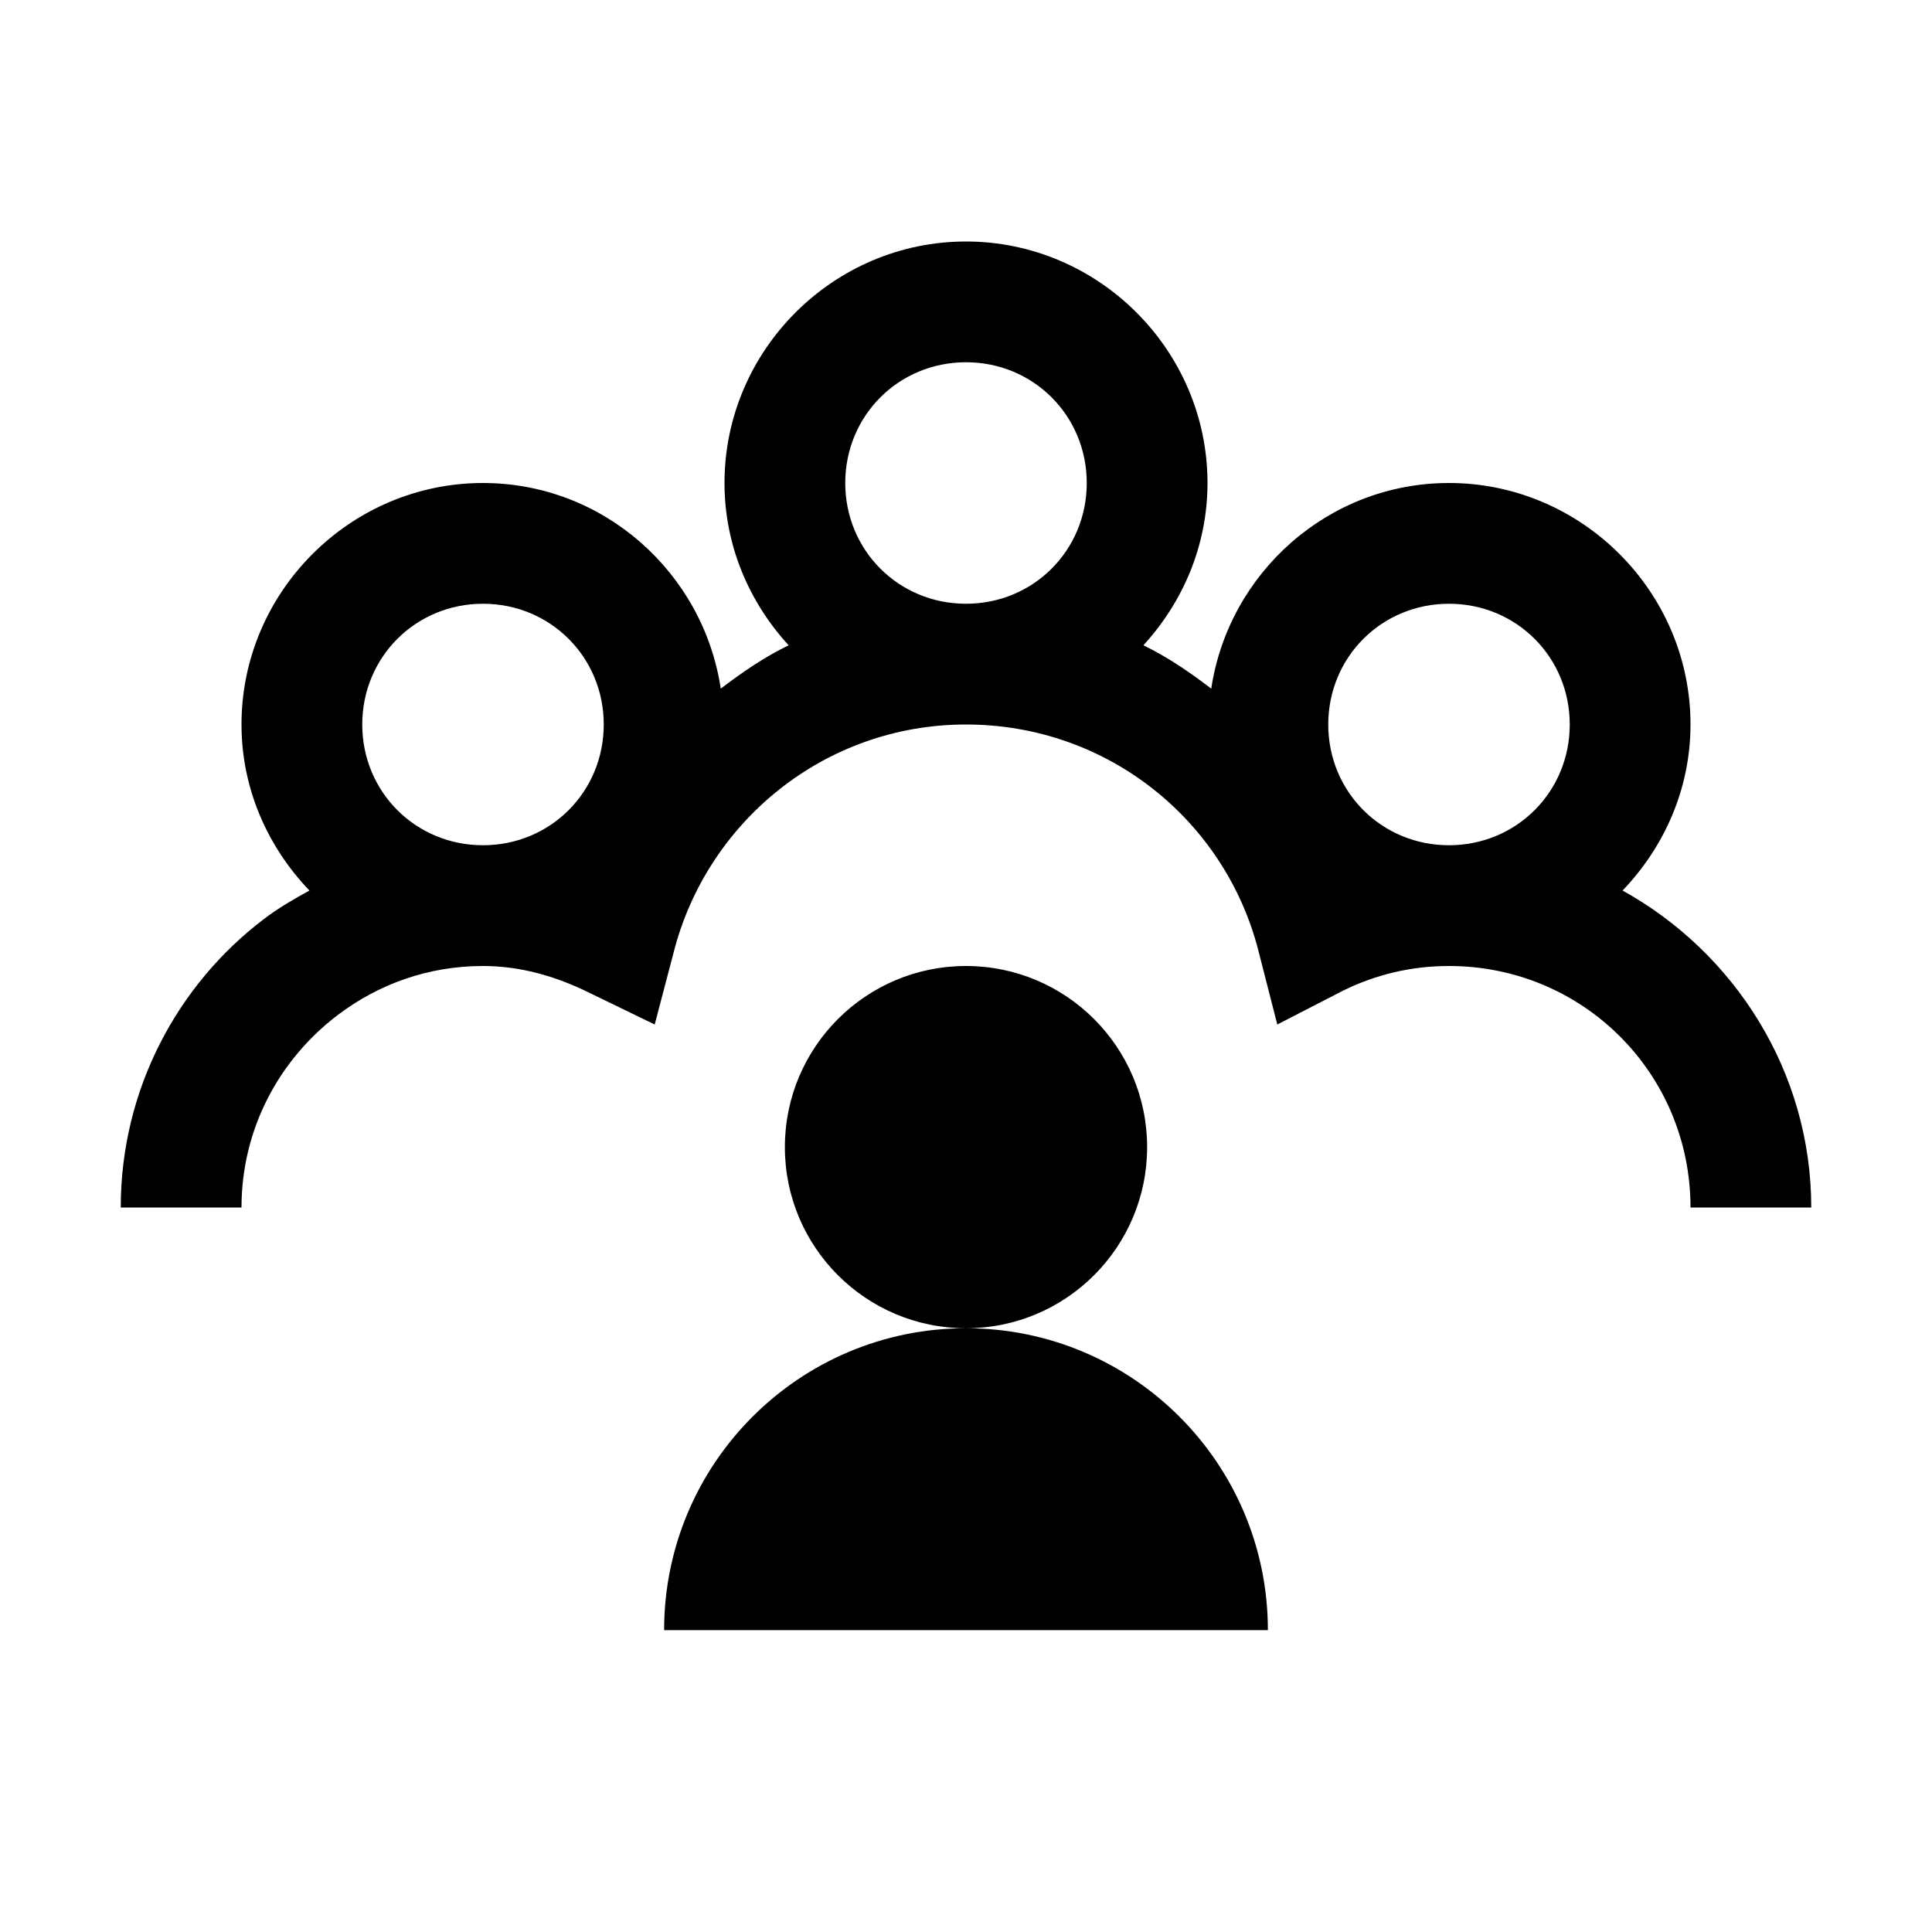 <?xml version="1.0" encoding="utf-8"?>
<svg xmlns="http://www.w3.org/2000/svg" viewBox="0 0 32 32" fill="#000000"><path style="text-indent:0;text-align:start;line-height:normal;text-transform:none;block-progression:tb;-inkscape-font-specification:Bitstream Vera Sans" d="M 16 4 C 13.803 4 12 5.803 12 8 C 12 9.036 12.408 9.974 13.062 10.688 C 12.655 10.886 12.295 11.134 11.938 11.406 C 11.649 9.486 9.997 8 8 8 C 5.803 8 4 9.803 4 12 C 4 13.067 4.436 14.03 5.125 14.75 C 4.866 14.892 4.608 15.042 4.375 15.219 C 2.933 16.313 2 18.053 2 20 L 4 20 C 4 18.691 4.63 17.544 5.594 16.812 C 6.266 16.303 7.088 16 8 16 C 8.621 16 9.204 16.17 9.75 16.438 L 10.844 16.969 L 11.156 15.781 C 11.704 13.617 13.654 12 16 12 C 18.344 12 20.293 13.589 20.844 15.75 L 21.156 16.969 L 22.25 16.406 C 22.788 16.142 23.374 16 24 16 C 26.22 16 28 17.78 28 20 L 30 20 C 30 17.745 28.725 15.775 26.875 14.75 C 27.564 14.03 28 13.067 28 12 C 28 9.803 26.197 8 24 8 C 22.003 8 20.351 9.486 20.062 11.406 C 19.705 11.134 19.345 10.885 18.938 10.688 C 19.592 9.974 20 9.036 20 8 C 20 5.803 18.197 4 16 4 z M 16 6 C 17.116 6 18 6.884 18 8 C 18 9.116 17.116 10 16 10 C 14.884 10 14 9.116 14 8 C 14 6.884 14.884 6 16 6 z M 8 10 C 9.116 10 10 10.884 10 12 C 10 13.116 9.116 14 8 14 C 6.884 14 6 13.116 6 12 C 6 10.884 6.884 10 8 10 z M 24 10 C 25.116 10 26 10.884 26 12 C 26 13.116 25.116 14 24 14 C 22.884 14 22 13.116 22 12 C 22 10.884 22.884 10 24 10 z M 16 16 C 14.343 16 13 17.343 13 19 C 13 20.657 14.343 22 16 22 C 17.657 22 19 20.657 19 19 C 19 17.343 17.657 16 16 16 z M 16 22 C 13.239 22 11 24.239 11 27 L 21 27 C 21 24.239 18.761 22 16 22 z" overflow="visible" font-family="Bitstream Vera Sans" fill="#000000"/></svg>

